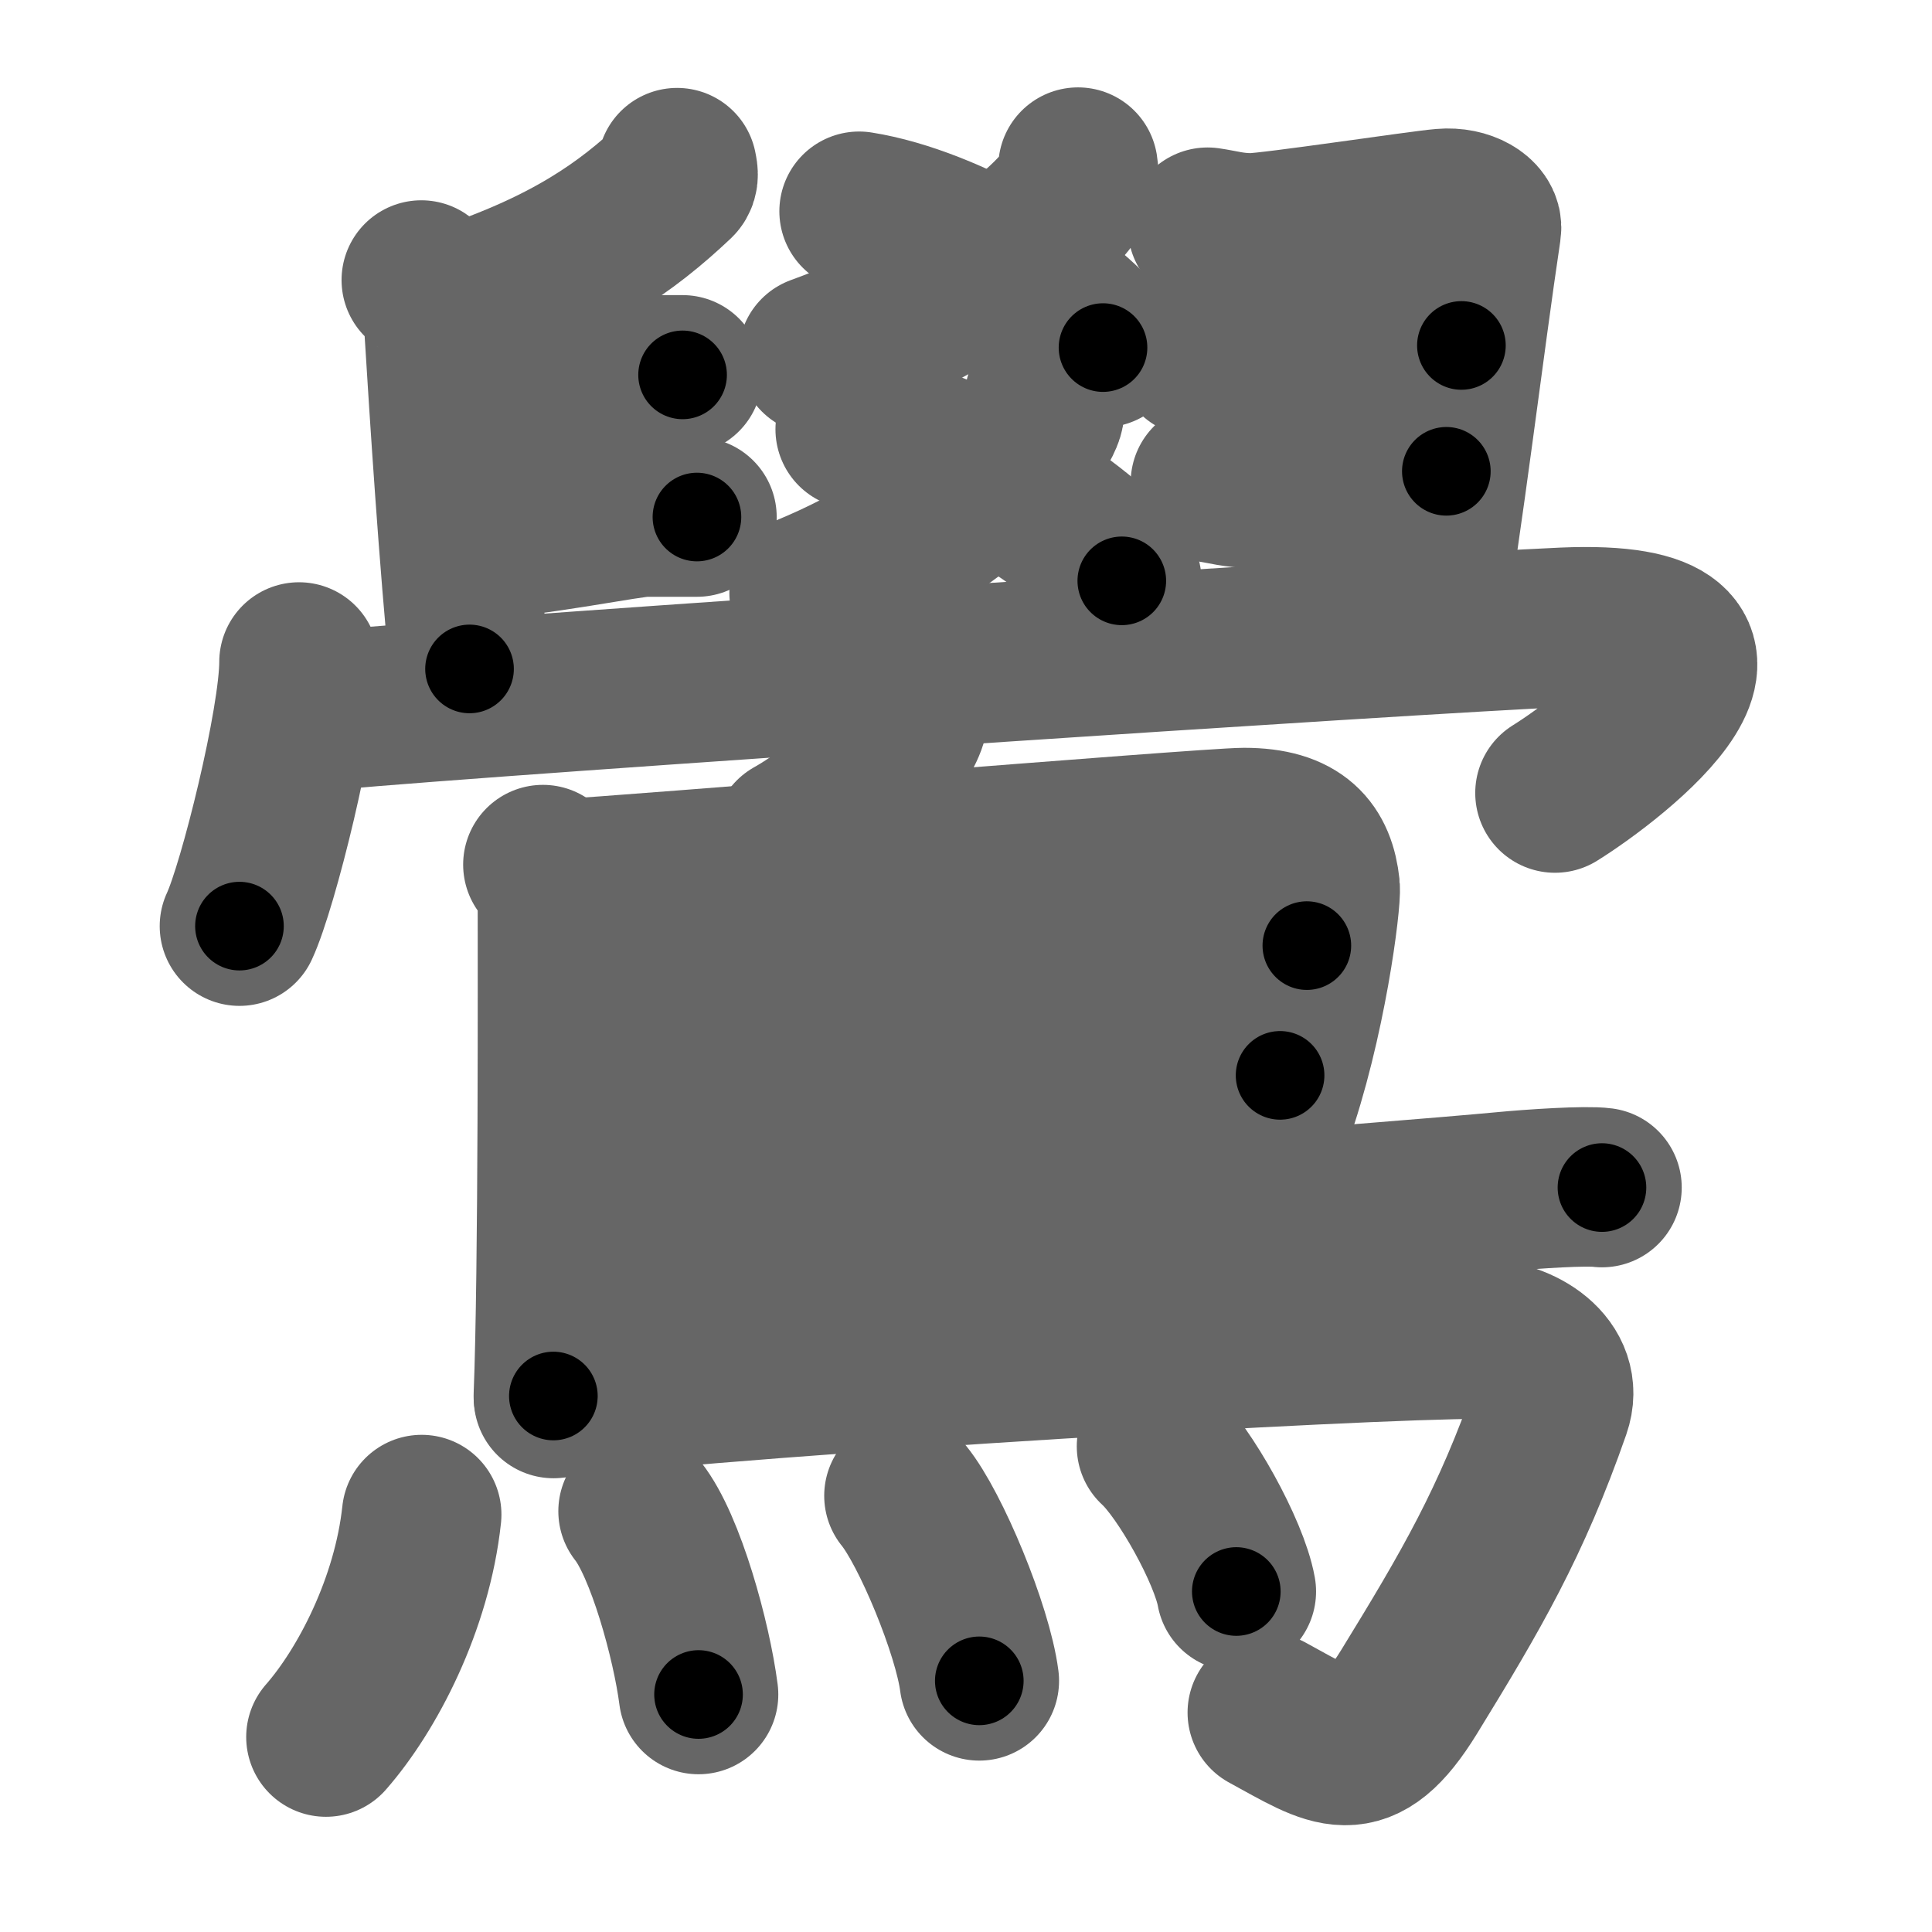 <svg xmlns="http://www.w3.org/2000/svg" width="109" height="109" viewBox="0 0 109 109" id="9dfd"><g fill="none" stroke="#666" stroke-width="9" stroke-linecap="round" stroke-linejoin="round"><g><g><g><g><g><path d="M60.82,9.43c0.04,0.25,0.09,0.65-0.08,1c-1,2.12-6.73,6.76-14.58,9.6" /></g><path d="M48.47,11.92c5.06,0.8,11.79,4.87,13.76,7.69" /></g><g><g><path d="M58.92,22.47c0.04,0.26,0.08,0.67-0.08,1.04c-0.9,2.19-6.09,7-13.19,9.95" /></g><path d="M48.25,24.22c5.53,0.89,12.89,5.42,15.04,8.55" /></g></g><g><path d="M38.2,9.46c0.03,0.18,0.14,0.53-0.07,0.73c-2.75,2.6-5.96,4.92-12.22,6.99" /><path d="M23.77,15.8c0.77,0.51,1.21,1.63,1.28,2.67c0.3,4.87,0.84,13.27,1.44,19.27" /><path d="M25.75,21.96c3.81-0.23,8.94-0.81,9.85-0.81c0.91,0,2.18,0,2.91,0" /><path d="M26.56,30.48c3.81-0.23,8.94-1.31,9.85-1.31s2.18,0,2.91,0" /><path d="M68.13,12.82c0.78,0.11,1.4,0.32,2.48,0.32s9.56-1.28,10.8-1.38c1.24-0.11,2.27,0.53,2.17,1.17c-0.93,6.18-2.25,17.1-3.18,22.22" /><path d="M67.48,20.13c0.77,0.11,1.39,0.32,2.48,0.32c1.09,0,11.25-0.85,12.49-0.96" /><path d="M68.29,27.23c0.77,0.11,1.39,0.32,2.48,0.32c1.09,0,9.59-0.85,10.83-0.96" /></g><g><path d="M16.87,37.35c0,3.37-2.31,12.65-3.36,14.9" /><path d="M18.59,40.07c10.27-0.94,61.3-4.32,69.63-4.68c13.02-0.56,2.76,7.33-0.49,9.35" /></g></g><g><path d="M51.23,39.93c0.02,0.17,0.04,0.44-0.04,0.69c-0.44,1.45-2.97,4.64-6.44,6.59" /><path d="M30.63,48.78c0.46,0.26,0.82,0.61,0.82,1.05c0,4.51,0.05,21.83-0.23,28.93" /><path d="M32.02,49.56c2.13-0.07,36.09-2.87,38.17-2.87c3.07,0,4.07,1.32,4.29,3.37c0.08,0.74-0.75,7.55-2.73,13.09" /><path d="M32.36,55.99c2.61,0,38.42-2.64,41.37-2.64" /><path d="M32.24,63.19c5.31-0.26,33.37-2.3,39.98-2.52" /><path d="M31.53,71.01c13.34-0.51,48.16-3.29,53.21-3.77c1.76-0.17,4.75-0.36,5.64-0.24" /><path d="M31.23,78.9c12.48-1.42,45.33-3.35,52.27-3.35c2.25,0,4.81,1.59,4,3.91c-2.25,6.45-4.5,10.29-8,15.99c-2.75,4.47-4.25,3.21-8,1.17" /><g><path d="M23.79,85.45c-0.54,5.05-3.07,9.89-5.4,12.55" /><path d="M36,85.26c1.55,1.95,3.02,7.31,3.41,10.34" /><path d="M51,84.39c1.5,1.84,3.88,7.57,4.25,10.44" /><path d="M65.25,81.6c1.59,1.45,4.1,5.95,4.5,8.19" /></g></g></g></g><g fill="none" stroke="#000" stroke-width="5" stroke-linecap="round" stroke-linejoin="round"><path d="M60.82,9.43c0.04,0.25,0.09,0.65-0.08,1c-1,2.12-6.73,6.76-14.58,9.6" stroke-dasharray="18.733" stroke-dashoffset="18.733"><animate attributeName="stroke-dashoffset" values="18.733;18.733;0" dur="0.187s" fill="freeze" begin="0s;9dfd.click" /></path><path d="M48.47,11.92c5.06,0.8,11.79,4.87,13.76,7.69" stroke-dasharray="16.047" stroke-dashoffset="16.047"><animate attributeName="stroke-dashoffset" values="16.047" fill="freeze" begin="9dfd.click" /><animate attributeName="stroke-dashoffset" values="16.047;16.047;0" keyTimes="0;0.539;1" dur="0.347s" fill="freeze" begin="0s;9dfd.click" /></path><path d="M58.92,22.47c0.04,0.26,0.08,0.67-0.08,1.04c-0.9,2.19-6.09,7-13.19,9.95" stroke-dasharray="17.839" stroke-dashoffset="17.839"><animate attributeName="stroke-dashoffset" values="17.839" fill="freeze" begin="9dfd.click" /><animate attributeName="stroke-dashoffset" values="17.839;17.839;0" keyTimes="0;0.661;1" dur="0.525s" fill="freeze" begin="0s;9dfd.click" /></path><path d="M48.25,24.22c5.53,0.89,12.89,5.42,15.04,8.55" stroke-dasharray="17.617" stroke-dashoffset="17.617"><animate attributeName="stroke-dashoffset" values="17.617" fill="freeze" begin="9dfd.click" /><animate attributeName="stroke-dashoffset" values="17.617;17.617;0" keyTimes="0;0.749;1" dur="0.701s" fill="freeze" begin="0s;9dfd.click" /></path><path d="M38.2,9.46c0.03,0.18,0.14,0.53-0.07,0.73c-2.75,2.6-5.96,4.92-12.22,6.99" stroke-dasharray="14.975" stroke-dashoffset="14.975"><animate attributeName="stroke-dashoffset" values="14.975" fill="freeze" begin="9dfd.click" /><animate attributeName="stroke-dashoffset" values="14.975;14.975;0" keyTimes="0;0.824;1" dur="0.851s" fill="freeze" begin="0s;9dfd.click" /></path><path d="M23.77,15.8c0.77,0.51,1.21,1.63,1.28,2.67c0.3,4.87,0.84,13.27,1.44,19.27" stroke-dasharray="22.383" stroke-dashoffset="22.383"><animate attributeName="stroke-dashoffset" values="22.383" fill="freeze" begin="9dfd.click" /><animate attributeName="stroke-dashoffset" values="22.383;22.383;0" keyTimes="0;0.792;1" dur="1.075s" fill="freeze" begin="0s;9dfd.click" /></path><path d="M25.75,21.96c3.81-0.23,8.94-0.81,9.85-0.81c0.91,0,2.18,0,2.91,0" stroke-dasharray="12.795" stroke-dashoffset="12.795"><animate attributeName="stroke-dashoffset" values="12.795" fill="freeze" begin="9dfd.click" /><animate attributeName="stroke-dashoffset" values="12.795;12.795;0" keyTimes="0;0.894;1" dur="1.203s" fill="freeze" begin="0s;9dfd.click" /></path><path d="M26.56,30.48c3.81-0.23,8.94-1.31,9.85-1.31s2.18,0,2.91,0" stroke-dasharray="12.852" stroke-dashoffset="12.852"><animate attributeName="stroke-dashoffset" values="12.852" fill="freeze" begin="9dfd.click" /><animate attributeName="stroke-dashoffset" values="12.852;12.852;0" keyTimes="0;0.903;1" dur="1.332s" fill="freeze" begin="0s;9dfd.click" /></path><path d="M68.13,12.82c0.78,0.11,1.4,0.32,2.48,0.32s9.56-1.28,10.8-1.38c1.24-0.11,2.27,0.53,2.17,1.17c-0.93,6.18-2.25,17.1-3.18,22.22" stroke-dasharray="38.592" stroke-dashoffset="38.592"><animate attributeName="stroke-dashoffset" values="38.592" fill="freeze" begin="9dfd.click" /><animate attributeName="stroke-dashoffset" values="38.592;38.592;0" keyTimes="0;0.775;1" dur="1.718s" fill="freeze" begin="0s;9dfd.click" /></path><path d="M67.48,20.13c0.77,0.11,1.39,0.32,2.48,0.32c1.09,0,11.25-0.85,12.49-0.96" stroke-dasharray="15.033" stroke-dashoffset="15.033"><animate attributeName="stroke-dashoffset" values="15.033" fill="freeze" begin="9dfd.click" /><animate attributeName="stroke-dashoffset" values="15.033;15.033;0" keyTimes="0;0.92;1" dur="1.868s" fill="freeze" begin="0s;9dfd.click" /></path><path d="M68.29,27.23c0.77,0.11,1.39,0.32,2.48,0.32c1.09,0,9.59-0.85,10.83-0.96" stroke-dasharray="13.379" stroke-dashoffset="13.379"><animate attributeName="stroke-dashoffset" values="13.379" fill="freeze" begin="9dfd.click" /><animate attributeName="stroke-dashoffset" values="13.379;13.379;0" keyTimes="0;0.933;1" dur="2.002s" fill="freeze" begin="0s;9dfd.click" /></path><path d="M16.87,37.35c0,3.37-2.31,12.65-3.36,14.9" stroke-dasharray="15.325" stroke-dashoffset="15.325"><animate attributeName="stroke-dashoffset" values="15.325" fill="freeze" begin="9dfd.click" /><animate attributeName="stroke-dashoffset" values="15.325;15.325;0" keyTimes="0;0.929;1" dur="2.155s" fill="freeze" begin="0s;9dfd.click" /></path><path d="M18.59,40.07c10.27-0.94,61.3-4.32,69.63-4.68c13.02-0.56,2.76,7.33-0.49,9.35" stroke-dasharray="87.447" stroke-dashoffset="87.447"><animate attributeName="stroke-dashoffset" values="87.447" fill="freeze" begin="9dfd.click" /><animate attributeName="stroke-dashoffset" values="87.447;87.447;0" keyTimes="0;0.766;1" dur="2.812s" fill="freeze" begin="0s;9dfd.click" /></path><path d="M51.23,39.93c0.02,0.17,0.04,0.44-0.04,0.69c-0.44,1.45-2.97,4.64-6.44,6.59" stroke-dasharray="10.063" stroke-dashoffset="10.063"><animate attributeName="stroke-dashoffset" values="10.063" fill="freeze" begin="9dfd.click" /><animate attributeName="stroke-dashoffset" values="10.063;10.063;0" keyTimes="0;0.965;1" dur="2.913s" fill="freeze" begin="0s;9dfd.click" /></path><path d="M30.63,48.78c0.46,0.26,0.82,0.61,0.82,1.05c0,4.51,0.05,21.83-0.23,28.93" stroke-dasharray="30.33" stroke-dashoffset="30.33"><animate attributeName="stroke-dashoffset" values="30.33" fill="freeze" begin="9dfd.click" /><animate attributeName="stroke-dashoffset" values="30.33;30.33;0" keyTimes="0;0.906;1" dur="3.216s" fill="freeze" begin="0s;9dfd.click" /></path><path d="M32.02,49.56c2.13-0.07,36.09-2.87,38.17-2.87c3.07,0,4.07,1.32,4.29,3.37c0.08,0.74-0.75,7.55-2.73,13.09" stroke-dasharray="57.85" stroke-dashoffset="57.85"><animate attributeName="stroke-dashoffset" values="57.85" fill="freeze" begin="9dfd.click" /><animate attributeName="stroke-dashoffset" values="57.85;57.85;0" keyTimes="0;0.848;1" dur="3.794s" fill="freeze" begin="0s;9dfd.click" /></path><path d="M32.36,55.99c2.61,0,38.42-2.64,41.37-2.64" stroke-dasharray="41.457" stroke-dashoffset="41.457"><animate attributeName="stroke-dashoffset" values="41.457" fill="freeze" begin="9dfd.click" /><animate attributeName="stroke-dashoffset" values="41.457;41.457;0" keyTimes="0;0.901;1" dur="4.209s" fill="freeze" begin="0s;9dfd.click" /></path><path d="M32.24,63.19c5.31-0.26,33.37-2.3,39.98-2.52" stroke-dasharray="40.061" stroke-dashoffset="40.061"><animate attributeName="stroke-dashoffset" values="40.061" fill="freeze" begin="9dfd.click" /><animate attributeName="stroke-dashoffset" values="40.061;40.061;0" keyTimes="0;0.913;1" dur="4.61s" fill="freeze" begin="0s;9dfd.click" /></path><path d="M31.53,71.01c13.34-0.51,48.16-3.29,53.21-3.77c1.76-0.17,4.75-0.36,5.64-0.24" stroke-dasharray="58.998" stroke-dashoffset="58.998"><animate attributeName="stroke-dashoffset" values="58.998" fill="freeze" begin="9dfd.click" /><animate attributeName="stroke-dashoffset" values="58.998;58.998;0" keyTimes="0;0.887;1" dur="5.2s" fill="freeze" begin="0s;9dfd.click" /></path><path d="M31.23,78.9c12.48-1.42,45.33-3.35,52.27-3.35c2.25,0,4.81,1.59,4,3.91c-2.25,6.45-4.5,10.29-8,15.99c-2.75,4.47-4.25,3.21-8,1.17" stroke-dasharray="86.595" stroke-dashoffset="86.595"><animate attributeName="stroke-dashoffset" values="86.595" fill="freeze" begin="9dfd.click" /><animate attributeName="stroke-dashoffset" values="86.595;86.595;0" keyTimes="0;0.889;1" dur="5.851s" fill="freeze" begin="0s;9dfd.click" /></path><path d="M23.79,85.45c-0.54,5.05-3.07,9.89-5.4,12.55" stroke-dasharray="13.855" stroke-dashoffset="13.855"><animate attributeName="stroke-dashoffset" values="13.855" fill="freeze" begin="9dfd.click" /><animate attributeName="stroke-dashoffset" values="13.855;13.855;0" keyTimes="0;0.977;1" dur="5.99s" fill="freeze" begin="0s;9dfd.click" /></path><path d="M36,85.26c1.55,1.95,3.02,7.31,3.41,10.34" stroke-dasharray="10.973" stroke-dashoffset="10.973"><animate attributeName="stroke-dashoffset" values="10.973" fill="freeze" begin="9dfd.click" /><animate attributeName="stroke-dashoffset" values="10.973;10.973;0" keyTimes="0;0.982;1" dur="6.1s" fill="freeze" begin="0s;9dfd.click" /></path><path d="M51,84.39c1.5,1.84,3.88,7.57,4.25,10.44" stroke-dasharray="11.353" stroke-dashoffset="11.353"><animate attributeName="stroke-dashoffset" values="11.353" fill="freeze" begin="9dfd.click" /><animate attributeName="stroke-dashoffset" values="11.353;11.353;0" keyTimes="0;0.982;1" dur="6.214s" fill="freeze" begin="0s;9dfd.click" /></path><path d="M65.25,81.6c1.59,1.45,4.1,5.95,4.5,8.19" stroke-dasharray="9.44" stroke-dashoffset="9.44"><animate attributeName="stroke-dashoffset" values="9.44" fill="freeze" begin="9dfd.click" /><animate attributeName="stroke-dashoffset" values="9.44;9.44;0" keyTimes="0;0.985;1" dur="6.308s" fill="freeze" begin="0s;9dfd.click" /></path></g></svg>